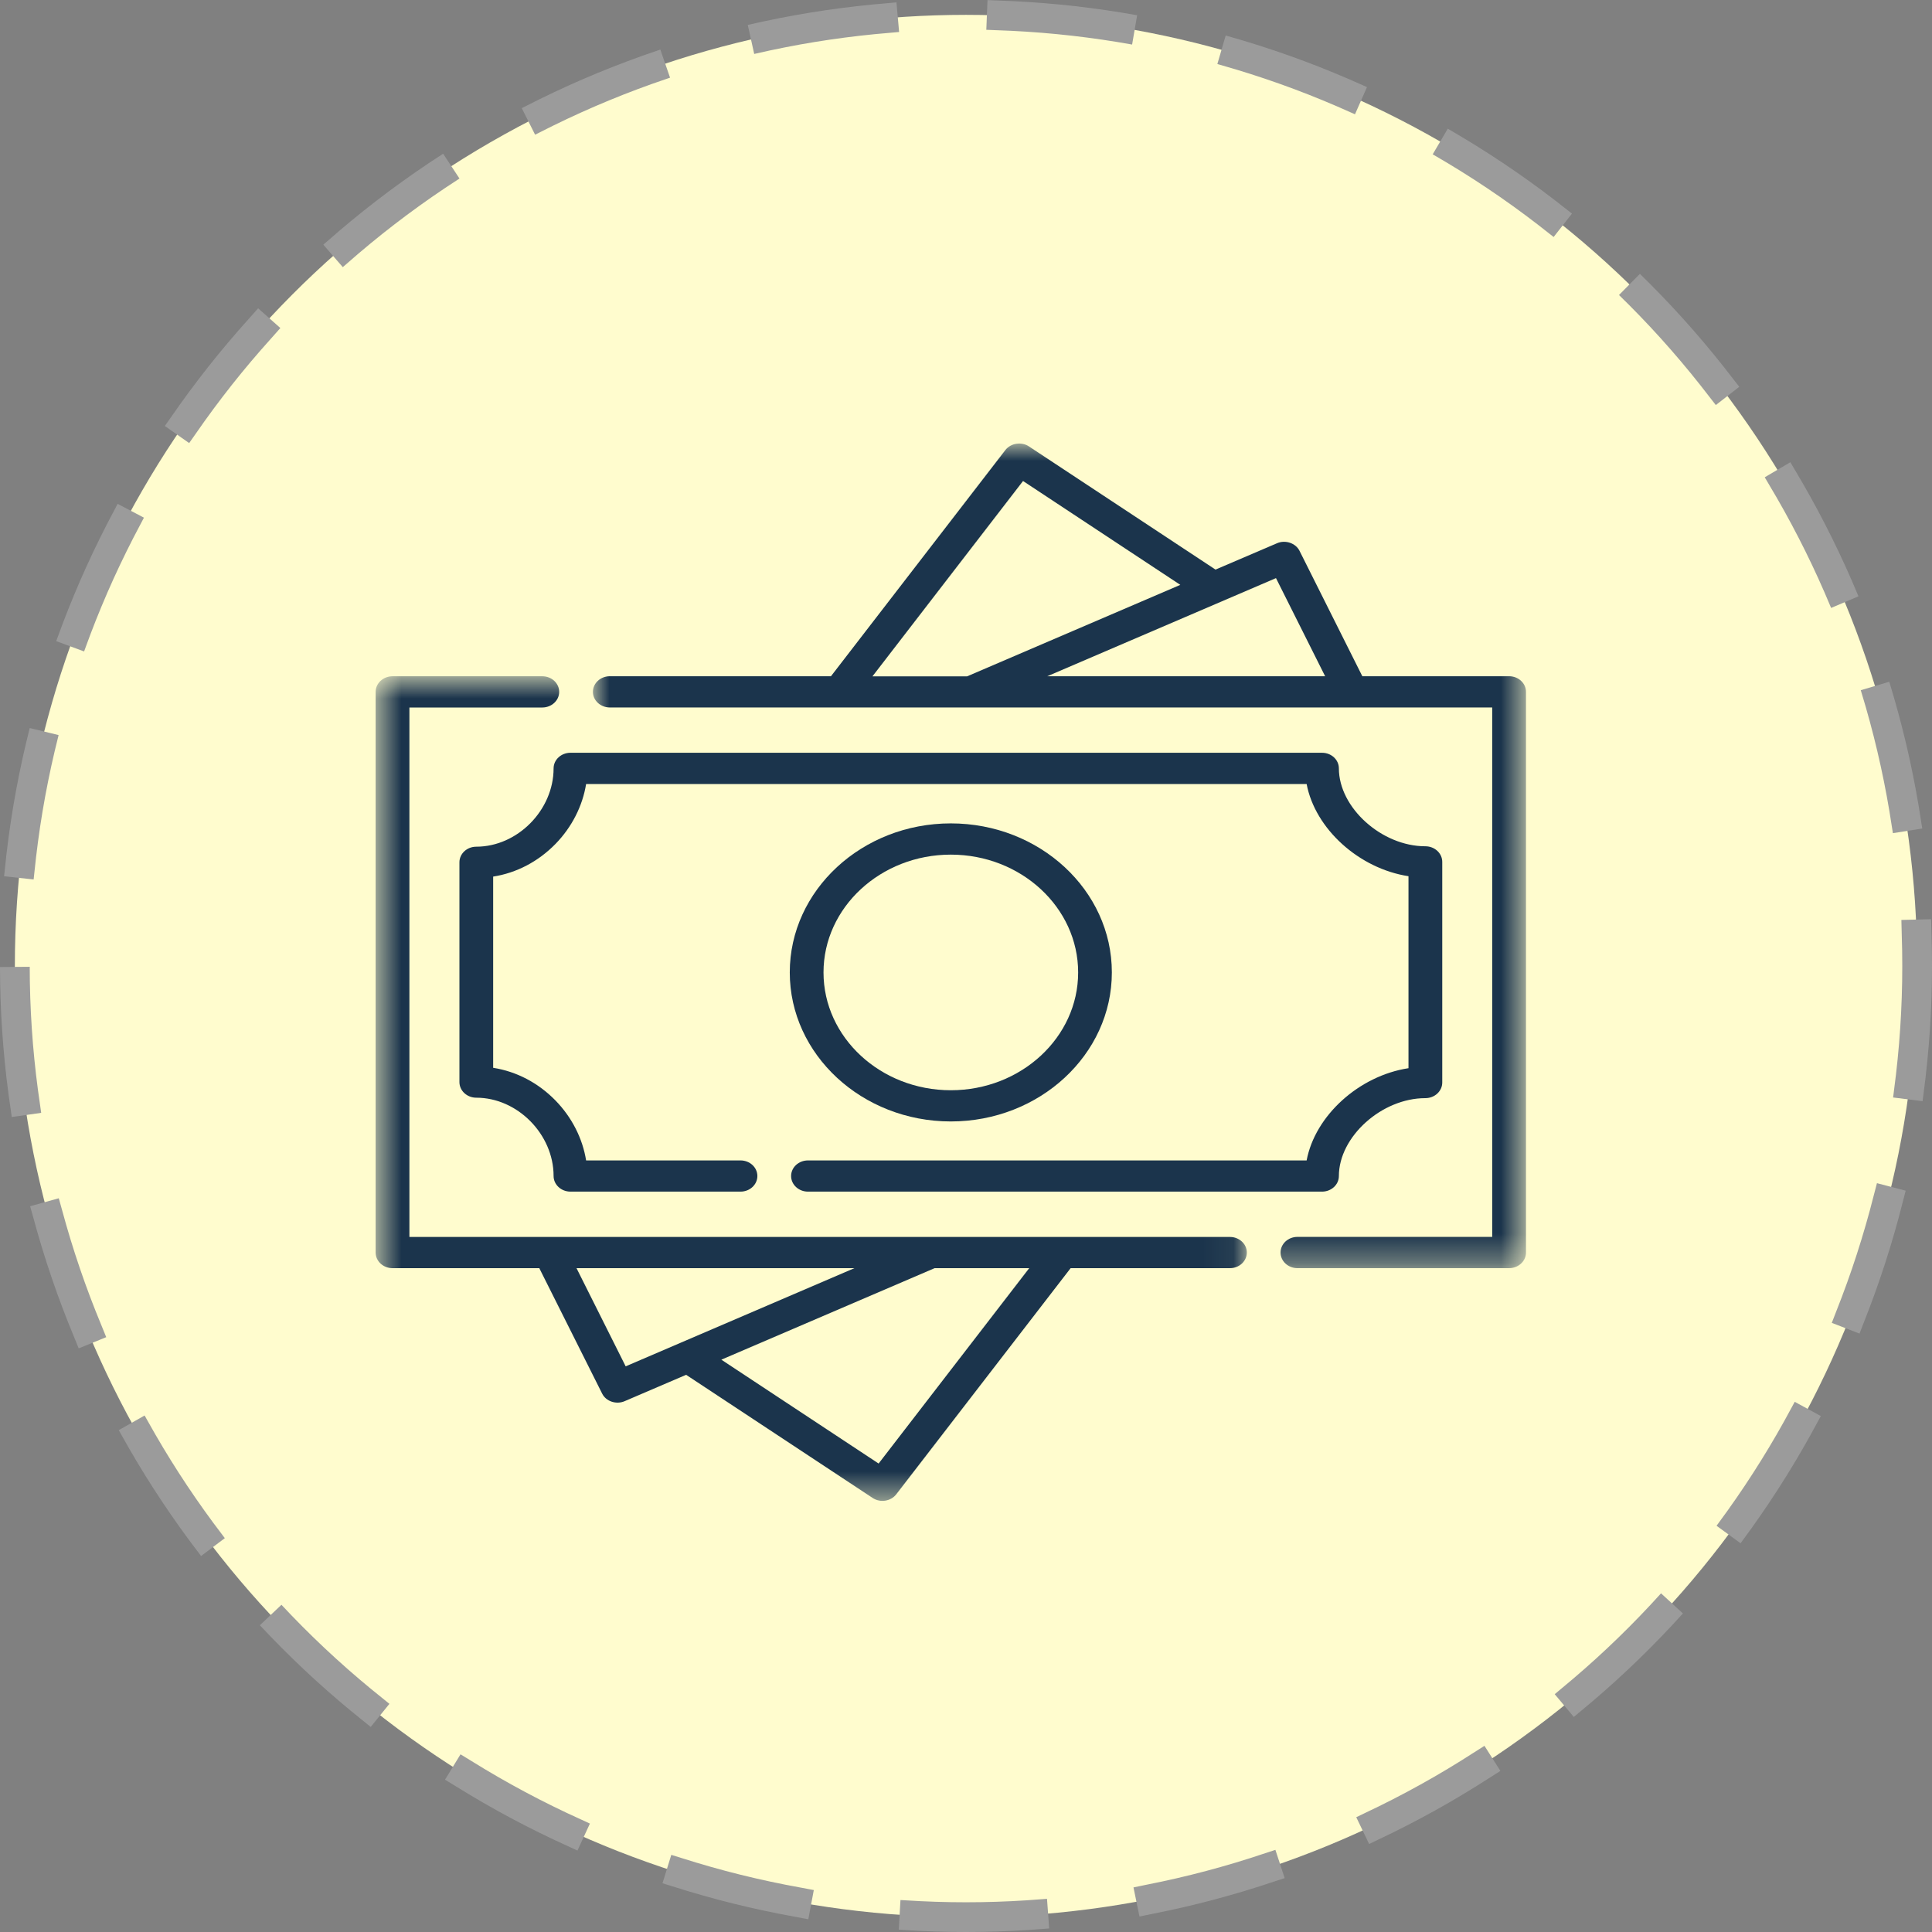 <svg width="65" height="65" viewBox="0 0 65 65" fill="none" xmlns="http://www.w3.org/2000/svg">
<rect x="0" y="0" width="65" height="65" fill="#808080" stroke="none"/>
<circle cx="32.5" cy="32.5" r="32" fill="#FFFCCE" stroke="#9B9B9B" stroke-linecap="square" stroke-dasharray="4 4"/>
<mask id="mask0" mask-type="alpha" maskUnits="userSpaceOnUse" x="12" y="22" width="30" height="29">
<path fill-rule="evenodd" clip-rule="evenodd" d="M12.639 22.752H41.948V50.495H12.639V22.752Z" fill="white"/>
</mask>
<g mask="url(#mask0)">
<path fill-rule="evenodd" clip-rule="evenodd" d="M29.56 49.239L24.269 45.745L31.444 42.666H34.627L29.56 49.239ZM19.396 42.666H28.745L21.05 45.969L19.396 42.666ZM41.38 41.616H13.774V23.803H18.245C18.558 23.803 18.813 23.567 18.813 23.277C18.813 22.987 18.558 22.752 18.245 22.752H13.206C12.892 22.752 12.638 22.987 12.638 23.277V42.14C12.638 42.431 12.892 42.666 13.206 42.666H18.144L20.259 46.887C20.388 47.147 20.731 47.263 21.013 47.142L23.084 46.254L29.362 50.399C29.614 50.565 29.974 50.509 30.152 50.276L36.02 42.666H41.38C41.694 42.666 41.948 42.431 41.948 42.14C41.948 41.851 41.694 41.616 41.38 41.616Z" fill="#1B344C"/>
</g>
<mask id="mask1" mask-type="alpha" maskUnits="userSpaceOnUse" x="19" y="14" width="33" height="29">
<path fill-rule="evenodd" clip-rule="evenodd" d="M19.948 14.924H51.34V42.667H19.948V40.459V14.924Z" fill="white"/>
</mask>
<g mask="url(#mask1)">
<path fill-rule="evenodd" clip-rule="evenodd" d="M34.419 16.183L39.71 19.677L32.535 22.756H29.352L34.419 16.183ZM44.583 22.752H35.234L42.929 19.45L44.583 22.752ZM50.772 22.751H45.834L43.72 18.53C43.59 18.272 43.245 18.155 42.966 18.276L40.894 19.163L34.616 15.018C34.365 14.852 34.005 14.908 33.825 15.141L27.957 22.751H20.517C20.203 22.751 19.948 22.986 19.948 23.277C19.948 23.566 20.203 23.802 20.517 23.802H28.249H28.25H45.47H45.472H45.474H50.204V41.614H43.651C43.337 41.614 43.083 41.85 43.083 42.14C43.083 42.43 43.337 42.666 43.651 42.666H50.772C51.086 42.666 51.34 42.43 51.34 42.14V23.277C51.34 22.986 51.086 22.751 50.772 22.751Z" fill="#1B344C"/>
</g>
<path fill-rule="evenodd" clip-rule="evenodd" d="M31.989 28.753C34.351 28.753 36.273 30.532 36.273 32.717C36.273 34.903 34.351 36.68 31.989 36.68C29.628 36.68 27.706 34.903 27.706 32.717C27.706 30.532 29.628 28.753 31.989 28.753ZM31.989 37.73C34.977 37.73 37.407 35.48 37.407 32.716C37.407 29.951 34.977 27.702 31.989 27.702C29.002 27.702 26.571 29.951 26.571 32.716C26.571 35.48 29.002 37.73 31.989 37.73Z" fill="#1B344C"/>
<path fill-rule="evenodd" clip-rule="evenodd" d="M27.184 40.091H44.478C44.792 40.091 45.045 39.856 45.045 39.567C45.045 38.243 46.486 36.946 47.955 36.946C48.269 36.946 48.523 36.71 48.523 36.42V28.998C48.523 28.707 48.269 28.472 47.955 28.472C46.486 28.472 45.045 27.174 45.045 25.851C45.045 25.561 44.792 25.326 44.478 25.326H19.193C18.88 25.326 18.625 25.561 18.625 25.851C18.625 27.255 17.41 28.486 16.024 28.486C15.711 28.486 15.457 28.721 15.457 29.011V36.405C15.457 36.696 15.711 36.931 16.024 36.931C17.41 36.931 18.625 38.162 18.625 39.566C18.625 39.856 18.88 40.091 19.193 40.091H24.913C25.227 40.091 25.481 39.856 25.481 39.566C25.481 39.275 25.227 39.041 24.913 39.041H19.719C19.601 38.303 19.24 37.59 18.689 37.025C18.107 36.429 17.378 36.049 16.592 35.925V29.492C17.378 29.369 18.107 28.988 18.689 28.393C19.24 27.828 19.601 27.113 19.719 26.377H43.96C44.246 27.887 45.723 29.223 47.387 29.479V35.938C45.723 36.193 44.246 37.53 43.96 39.041H27.184C26.87 39.041 26.616 39.275 26.616 39.566C26.616 39.856 26.87 40.091 27.184 40.091Z" fill="#1B344C"/>
</svg>
